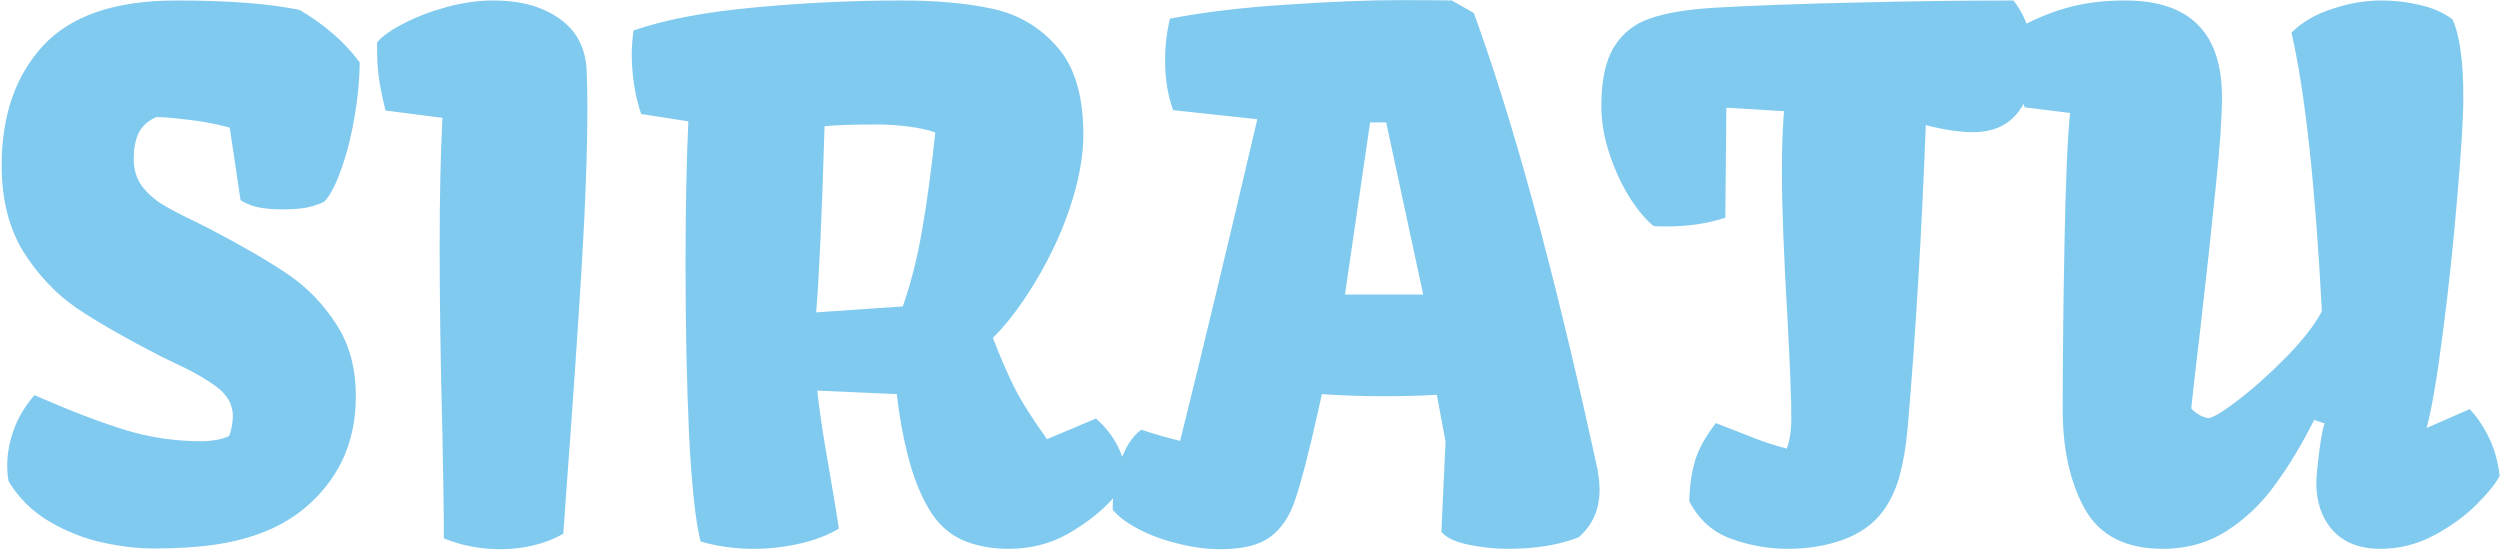 <svg width="1398" height="308" viewBox="0 0 1398 308" fill="none" xmlns="http://www.w3.org/2000/svg">
<path d="M4.055 260.227C4.055 253.586 5.292 246.88 7.766 240.109C10.24 233.339 14.081 226.958 19.289 220.969C38.3 229.302 54.836 235.682 68.898 240.109C83.091 244.536 97.674 246.75 112.648 246.75C115.383 246.75 118.182 246.49 121.047 245.969C124.042 245.448 126.385 244.732 128.078 243.82C128.729 242.388 129.25 240.565 129.641 238.352C130.031 236.008 130.227 234.12 130.227 232.688C130.227 226.307 127.167 220.839 121.047 216.281C114.927 211.724 106.854 207.167 96.828 202.609L89.992 199.289C70.461 189.263 54.771 180.279 42.922 172.336C31.203 164.263 21.242 153.716 13.039 140.695C4.966 127.544 0.93 111.464 0.93 92.453C0.93 64.588 8.677 42.258 24.172 25.461C39.797 8.664 64.602 0.266 98.586 0.266C127.622 0.266 150.604 2.023 167.531 5.539C174.562 9.706 180.682 14.068 185.891 18.625C191.229 23.052 196.307 28.456 201.125 34.836C201.125 43.95 200.214 53.846 198.391 64.523C196.698 75.07 194.289 84.771 191.164 93.625C188.169 102.479 184.914 108.859 181.398 112.766C178.404 114.198 175.083 115.305 171.438 116.086C167.792 116.737 163.299 117.062 157.961 117.062C152.362 117.062 147.805 116.672 144.289 115.891C140.773 115.109 137.518 113.807 134.523 111.984L128.469 71.359C120.917 69.276 112.909 67.779 104.445 66.867C95.982 65.826 90.253 65.37 87.258 65.5C82.44 67.713 79.12 70.838 77.297 74.875C75.604 78.781 74.758 83.469 74.758 88.938C74.758 94.797 76.32 99.875 79.445 104.172C82.701 108.339 86.607 111.789 91.164 114.523C95.721 117.258 101.581 120.318 108.742 123.703L117.336 128C135.956 137.766 150.604 146.294 161.281 153.586C171.958 160.878 180.878 170.122 188.039 181.32C195.331 192.388 198.977 205.799 198.977 221.555C198.977 239.914 194.159 255.734 184.523 269.016C174.888 282.167 162.518 291.672 147.414 297.531C139.211 300.786 130.161 303.13 120.266 304.562C110.37 305.995 98.912 306.711 85.891 306.711C77.037 306.711 67.531 305.604 57.375 303.391C47.219 301.177 37.323 297.271 27.688 291.672C18.182 286.073 10.565 278.586 4.836 269.211C4.315 266.737 4.055 263.742 4.055 260.227ZM248.195 293.43C248.195 287.831 247.935 271.229 247.414 243.625C246.372 203.26 245.852 168.365 245.852 138.938C245.852 110.161 246.372 85.812 247.414 65.891L215.578 61.789C213.625 53.846 212.323 47.271 211.672 42.062C211.021 36.724 210.76 30.604 210.891 23.703C213.495 20.448 218.312 16.997 225.344 13.352C232.505 9.576 240.578 6.451 249.562 3.977C258.677 1.503 267.466 0.266 275.93 0.266C291.034 0.266 303.339 3.651 312.844 10.422C322.479 17.193 327.557 26.958 328.078 39.719C328.339 47.271 328.469 53.716 328.469 59.055C328.469 83.664 327.427 113.352 325.344 148.117C323.26 182.753 320.461 223.703 316.945 270.969L314.992 298.508C304.706 304.237 292.987 307.102 279.836 307.102C268.638 307.102 258.091 305.083 248.195 301.047V293.43ZM383.352 147.922C383.352 117.844 383.872 91.151 384.914 67.844L358.547 63.742C356.854 58.925 355.552 53.586 354.641 47.727C353.729 41.867 353.273 36.203 353.273 30.734C353.273 26.568 353.599 22.01 354.25 17.062C371.307 11.073 393.833 6.776 421.828 4.172C449.823 1.568 477.167 0.266 503.859 0.266C523.781 0.266 540.904 1.828 555.227 4.953C569.549 8.078 581.529 15.175 591.164 26.242C600.93 37.18 605.812 53.586 605.812 75.461C605.812 84.445 604.38 94.406 601.516 105.344C598.651 116.151 594.68 126.958 589.602 137.766C584.914 147.661 579.576 157.102 573.586 166.086C567.727 174.94 561.607 182.557 555.227 188.938C559.003 198.833 562.909 207.883 566.945 216.086C570.982 224.159 577.167 233.99 585.5 245.578L612.844 234.055C623 242.779 628.924 254.367 630.617 268.82C630.617 269.602 627.492 273.312 621.242 279.953C615.122 286.594 607.115 292.779 597.219 298.508C587.323 304.107 576.19 306.906 563.82 306.906C554.185 306.906 545.526 305.214 537.844 301.828C530.292 298.443 524.042 292.518 519.094 284.055C514.276 275.721 510.435 265.826 507.57 254.367C504.706 242.909 502.688 231.581 501.516 220.383L456.984 218.43C458.156 228.586 459.654 239.068 461.477 249.875C463.299 260.552 464.406 266.997 464.797 269.211C467.01 282.102 468.443 290.891 469.094 295.578C463.104 299.224 455.812 302.023 447.219 303.977C438.755 305.93 430.096 306.906 421.242 306.906C411.086 306.906 401.255 305.539 391.75 302.805C388.885 291.346 386.737 271.294 385.305 242.648C384.003 213.872 383.352 182.297 383.352 147.922ZM504.836 171.359C509.393 158.339 512.974 144.211 515.578 128.977C518.312 113.612 520.786 95.318 523 74.094C519.224 72.662 514.276 71.555 508.156 70.773C502.036 69.992 496.112 69.602 490.383 69.602C477.362 69.602 467.596 69.927 461.086 70.578C459.654 119.536 458.091 154.237 456.398 174.68L504.836 171.359ZM638.234 240.305C646.177 242.909 653.404 244.992 659.914 246.555C672.544 195.773 686.932 135.812 703.078 66.672L656.008 61.594C653.013 53.391 651.516 44.081 651.516 33.664C651.516 25.721 652.427 17.974 654.25 10.422C673.13 6.776 694.875 4.172 719.484 2.609C744.224 0.917 765.448 0.07 783.156 0.07C795.917 0.07 805.487 0.135 811.867 0.266L824.172 7.297C846.047 67.323 868.247 148.508 890.773 250.852C891.034 251.893 891.49 253.977 892.141 257.102C892.922 260.227 893.508 263.221 893.898 266.086C894.289 268.82 894.484 271.424 894.484 273.898C894.484 284.836 890.578 293.69 882.766 300.461C871.828 304.758 858.612 306.906 843.117 306.906C835.826 306.906 828.469 306.125 821.047 304.562C813.625 303 808.612 300.591 806.008 297.336L808.352 246.945L803.469 220.773C795.005 221.294 785.044 221.555 773.586 221.555C761.346 221.555 749.888 221.164 739.211 220.383L736.867 230.93C731.789 253.586 727.622 269.667 724.367 279.172C721.242 288.677 716.555 295.708 710.305 300.266C704.185 304.823 695.005 307.102 682.766 307.102C674.823 307.102 666.815 306.06 658.742 303.977C650.669 302.023 643.378 299.354 636.867 295.969C630.357 292.583 625.474 288.938 622.219 285.031C622.219 275.656 623.651 266.737 626.516 258.273C629.38 249.81 633.286 243.82 638.234 240.305ZM775.148 68.43H766.164L752.102 164.719H795.852L775.148 68.43ZM959.523 236.594C969.029 240.37 976.516 243.299 981.984 245.383C987.453 247.466 993.182 249.289 999.172 250.852C1000.86 246.555 1001.71 240.695 1001.71 233.273C1001.71 223.247 1000.99 204.888 999.562 178.195C997.479 142.518 996.438 115.174 996.438 96.164C996.438 83.013 996.828 71.685 997.609 62.18L965.383 60.227L964.797 121.75C955.031 125.005 944.029 126.633 931.789 126.633C928.664 126.633 926.32 126.568 924.758 126.438C920.461 123.052 915.969 117.714 911.281 110.422C906.724 103.13 902.948 94.927 899.953 85.812C896.958 76.698 895.461 67.909 895.461 59.445C895.461 44.862 897.87 33.729 902.688 26.047C907.505 18.365 914.276 13.091 923 10.227C931.724 7.232 943.378 5.279 957.961 4.367C980.617 3.065 1007.24 2.089 1037.84 1.438C1068.57 0.656 1097.93 0.266 1125.93 0.266C1129.71 5.083 1132.51 10.487 1134.33 16.477C1136.28 22.466 1137.26 28.456 1137.26 34.445C1137.26 45.643 1134.39 55.018 1128.66 62.57C1122.93 70.122 1114.47 73.898 1103.27 73.898C1095.98 73.898 1087.19 72.596 1076.91 69.992C1074.56 131.19 1071.18 187.701 1066.75 239.523C1065.84 249.549 1064.34 258.404 1062.26 266.086C1060.17 273.768 1056.98 280.474 1052.69 286.203C1047.35 293.234 1039.99 298.443 1030.62 301.828C1021.24 305.214 1010.89 306.906 999.562 306.906C988.885 306.906 978.339 305.018 967.922 301.242C957.635 297.466 949.888 290.5 944.68 280.344C944.81 271.88 945.852 264.393 947.805 257.883C949.758 251.242 953.664 244.146 959.523 236.594ZM1132.18 60.031C1129.84 52.609 1128.21 47.336 1127.3 44.211C1126.52 40.956 1125.93 37.505 1125.54 33.859C1125.28 30.083 1125.15 24.615 1125.15 17.453C1136.09 11.333 1146.31 6.971 1155.81 4.367C1165.45 1.633 1176.32 0.266 1188.43 0.266C1224.5 0.266 1242.53 18.299 1242.53 54.367C1242.53 65.695 1241.36 82.492 1239.02 104.758C1236.8 127.023 1233.87 153.977 1230.23 185.617C1228.01 203.977 1226.39 218.234 1225.34 228.391C1227.82 231.125 1230.75 232.883 1234.13 233.664C1235.96 234.445 1241.36 231.451 1250.34 224.68C1259.46 217.779 1268.7 209.576 1278.08 200.07C1287.58 190.435 1294.35 181.776 1298.39 174.094C1294.74 103.781 1289.08 51.828 1281.4 18.234C1287.26 12.375 1294.88 7.948 1304.25 4.953C1313.62 1.828 1322.74 0.266 1331.59 0.266C1339.15 0.266 1346.37 1.112 1353.27 2.805C1360.3 4.367 1366.36 7.036 1371.44 10.812C1375.47 19.667 1377.49 34.185 1377.49 54.367C1377.49 65.565 1376.39 83.924 1374.17 109.445C1372.09 134.836 1369.42 160.031 1366.16 185.031C1363.04 209.901 1359.98 228 1356.98 239.328L1381.01 228.781C1385.04 232.948 1388.62 238.221 1391.75 244.602C1394.88 250.852 1396.89 258.013 1397.8 266.086C1395.72 270.253 1391.42 275.591 1384.91 282.102C1378.4 288.612 1370.4 294.406 1360.89 299.484C1351.52 304.432 1341.62 306.906 1331.2 306.906C1319.61 306.906 1310.7 303.456 1304.45 296.555C1298.33 289.654 1295.27 280.799 1295.27 269.992C1295.27 267.388 1295.79 261.724 1296.83 253C1298 244.276 1299.04 238.872 1299.95 236.789L1294.09 234.836C1287.06 248.768 1279.71 260.943 1272.02 271.359C1264.47 281.776 1255.49 290.305 1245.07 296.945C1234.65 303.586 1222.8 306.906 1209.52 306.906C1188.82 306.906 1174.3 299.549 1165.97 284.836C1157.64 269.992 1153.47 251.438 1153.47 229.172C1153.47 202.219 1153.79 171.424 1154.45 136.789C1155.1 102.154 1156.14 77.609 1157.57 63.156L1132.18 60.031Z" fill="#80CAEF"/>
</svg>
